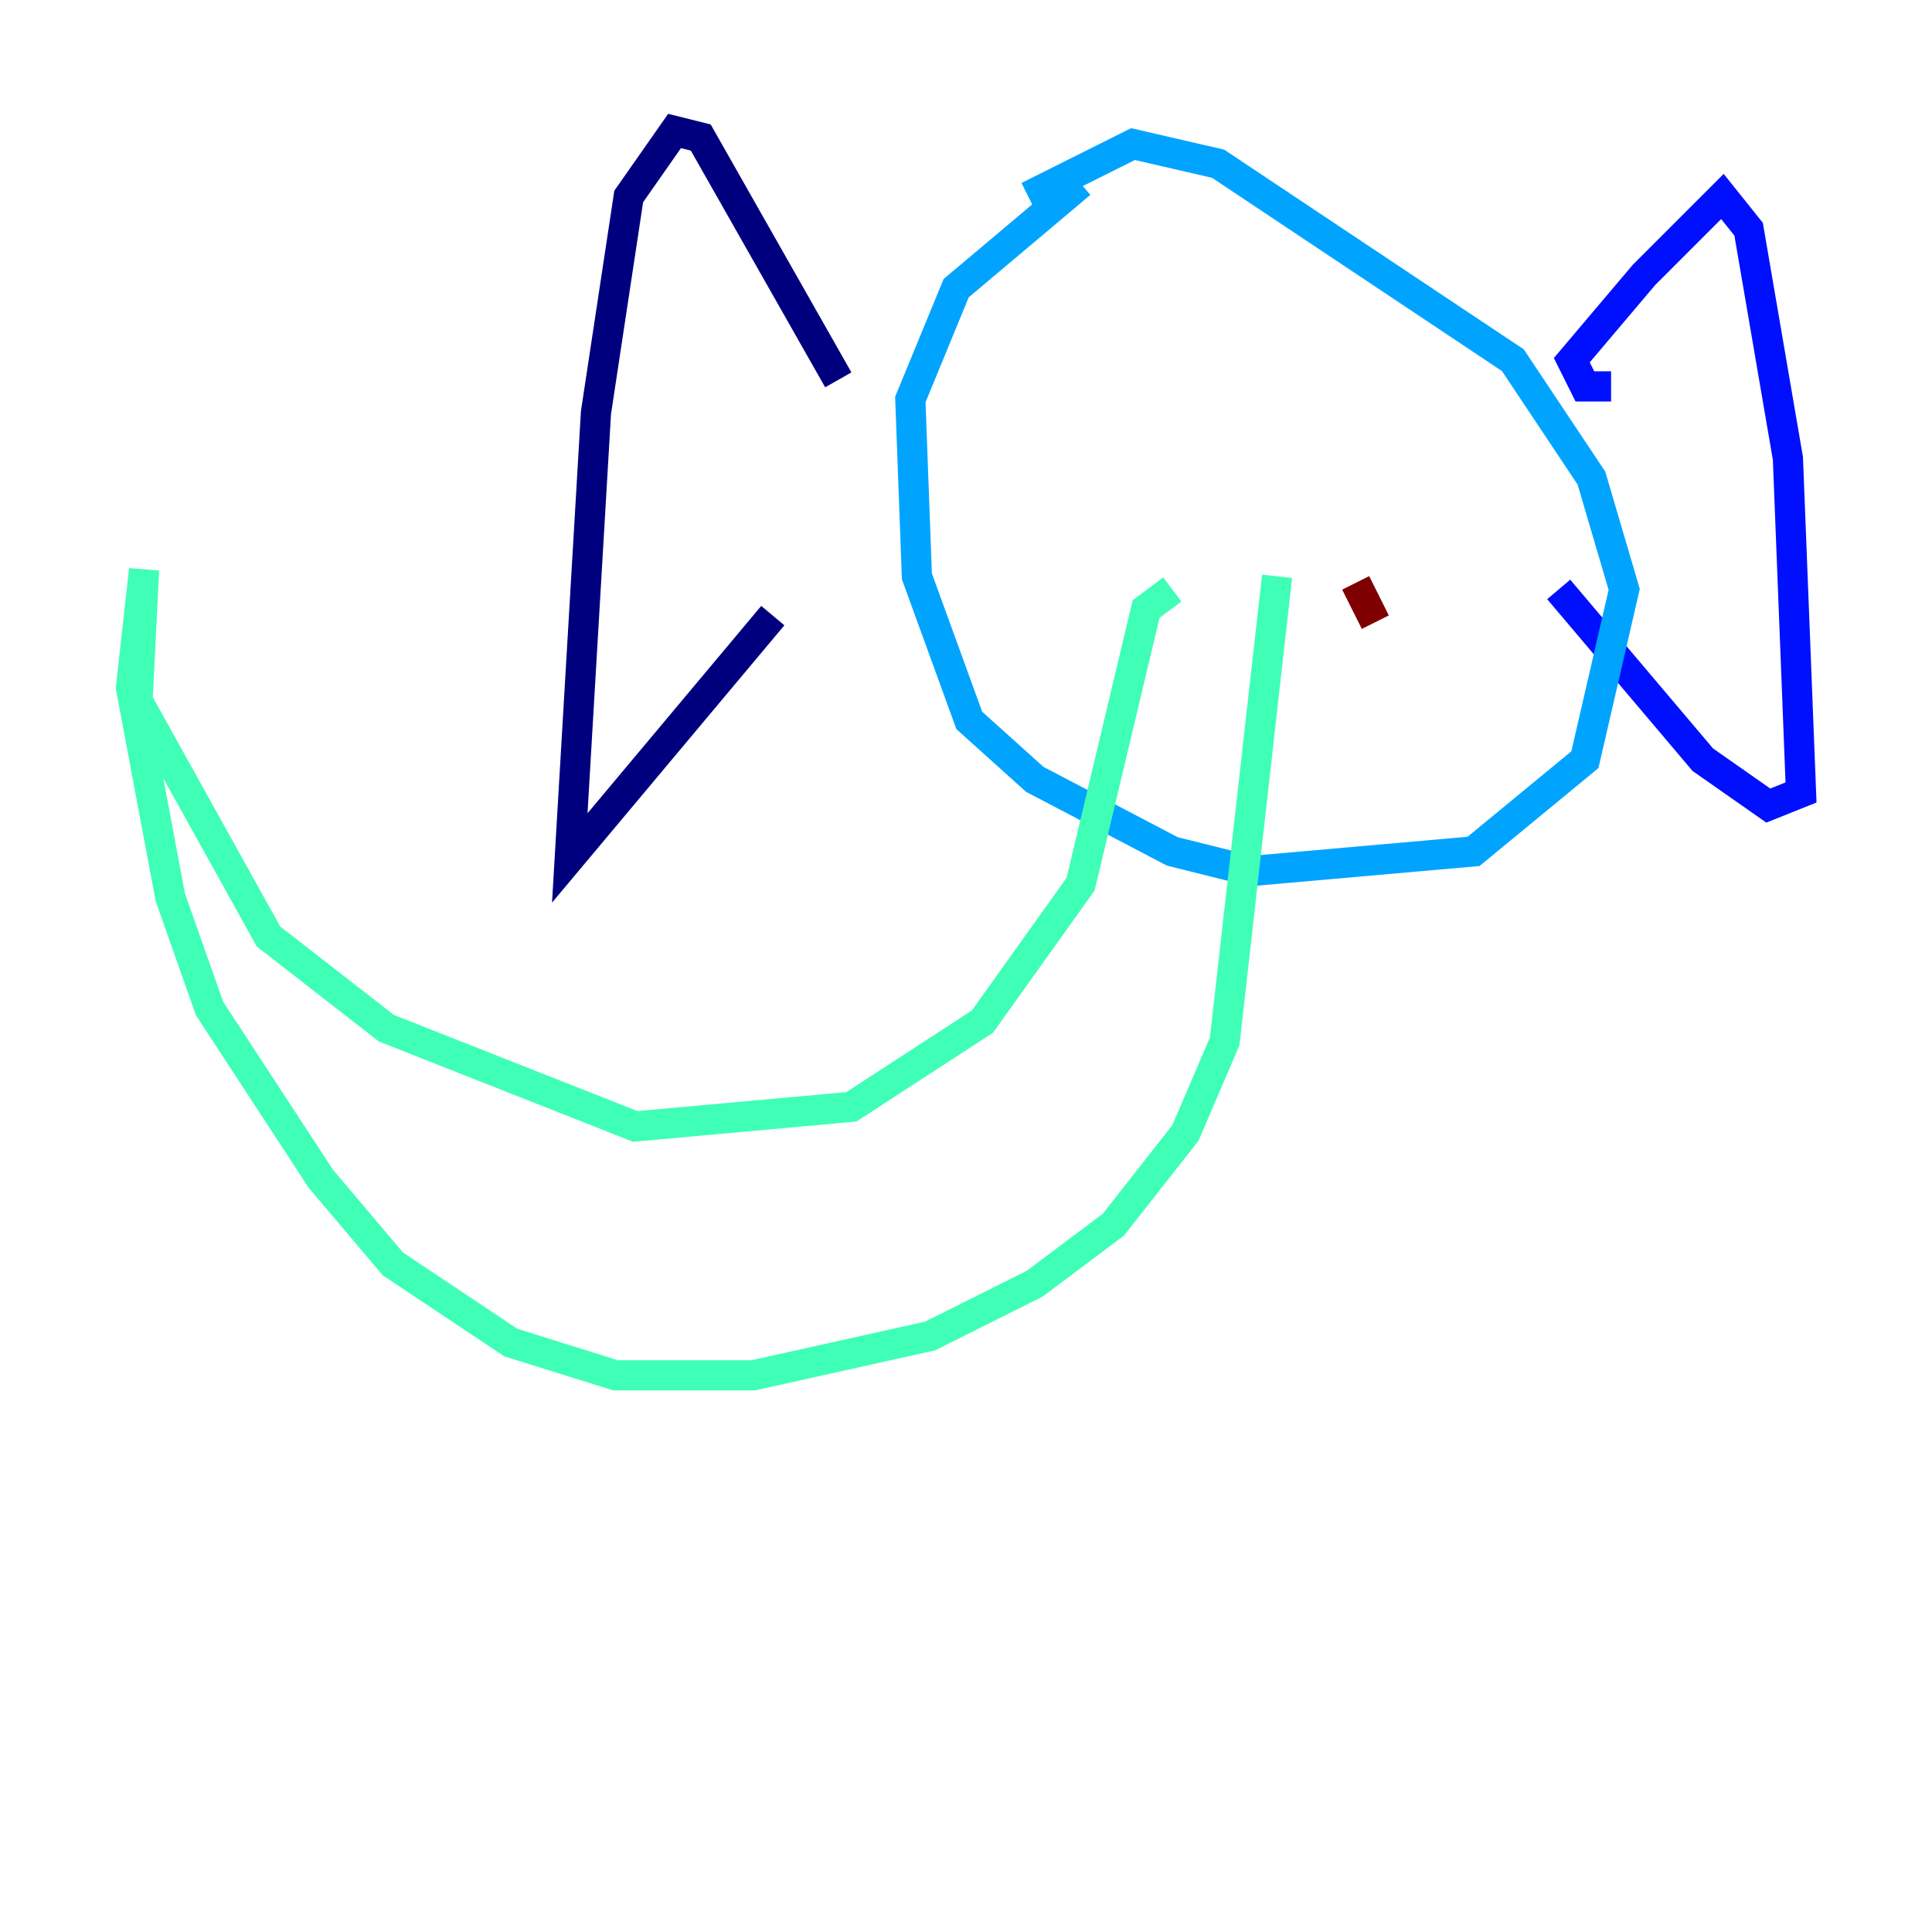 <?xml version="1.0" encoding="utf-8" ?>
<svg baseProfile="tiny" height="128" version="1.2" viewBox="0,0,128,128" width="128" xmlns="http://www.w3.org/2000/svg" xmlns:ev="http://www.w3.org/2001/xml-events" xmlns:xlink="http://www.w3.org/1999/xlink"><defs /><polyline fill="none" points="55.539,25.166 46.427,9.112 44.691,8.678 41.654,13.017 39.485,27.336 37.749,56.841 51.2,40.786" stroke="#00007f" stroke-width="2" /><polyline fill="none" points="106.739,25.6 105.003,25.6 104.136,23.864 108.909,18.224 114.115,13.017 115.851,15.186 118.454,30.373 119.322,52.502 117.153,53.37 112.814,50.332 103.268,39.051" stroke="#0010ff" stroke-width="2" /><polyline fill="none" points="71.593,12.149 63.349,19.091 60.312,26.468 60.746,38.183 64.217,47.729 68.556,51.634 77.668,56.407 82.875,57.709 97.627,56.407 105.003,50.332 107.607,39.051 105.437,31.675 100.231,23.864 80.705,10.848 75.064,9.546 68.122,13.017" stroke="#00a4ff" stroke-width="2" /><polyline fill="none" points="77.668,39.051 75.932,40.352 71.593,58.576 65.085,67.688 56.407,73.329 42.088,74.63 25.6,68.122 17.79,62.047 9.112,46.427 9.546,37.749 8.678,45.559 11.281,59.444 13.885,66.82 21.261,78.102 26.034,83.742 33.844,88.949 40.786,91.119 49.898,91.119 61.614,88.515 68.556,85.044 73.763,81.139 78.536,75.064 81.139,68.99 84.61,38.183" stroke="#3fffb7" stroke-width="2" /><polyline fill="none" points="72.461,22.129 72.461,22.129" stroke="#b7ff3f" stroke-width="2" /><polyline fill="none" points="85.044,22.563 85.044,22.563" stroke="#ffb900" stroke-width="2" /><polyline fill="none" points="82.007,32.108 82.007,32.108" stroke="#ff3000" stroke-width="2" /><polyline fill="none" points="91.119,41.22 89.817,38.617" stroke="#7f0000" stroke-width="2" /></svg>